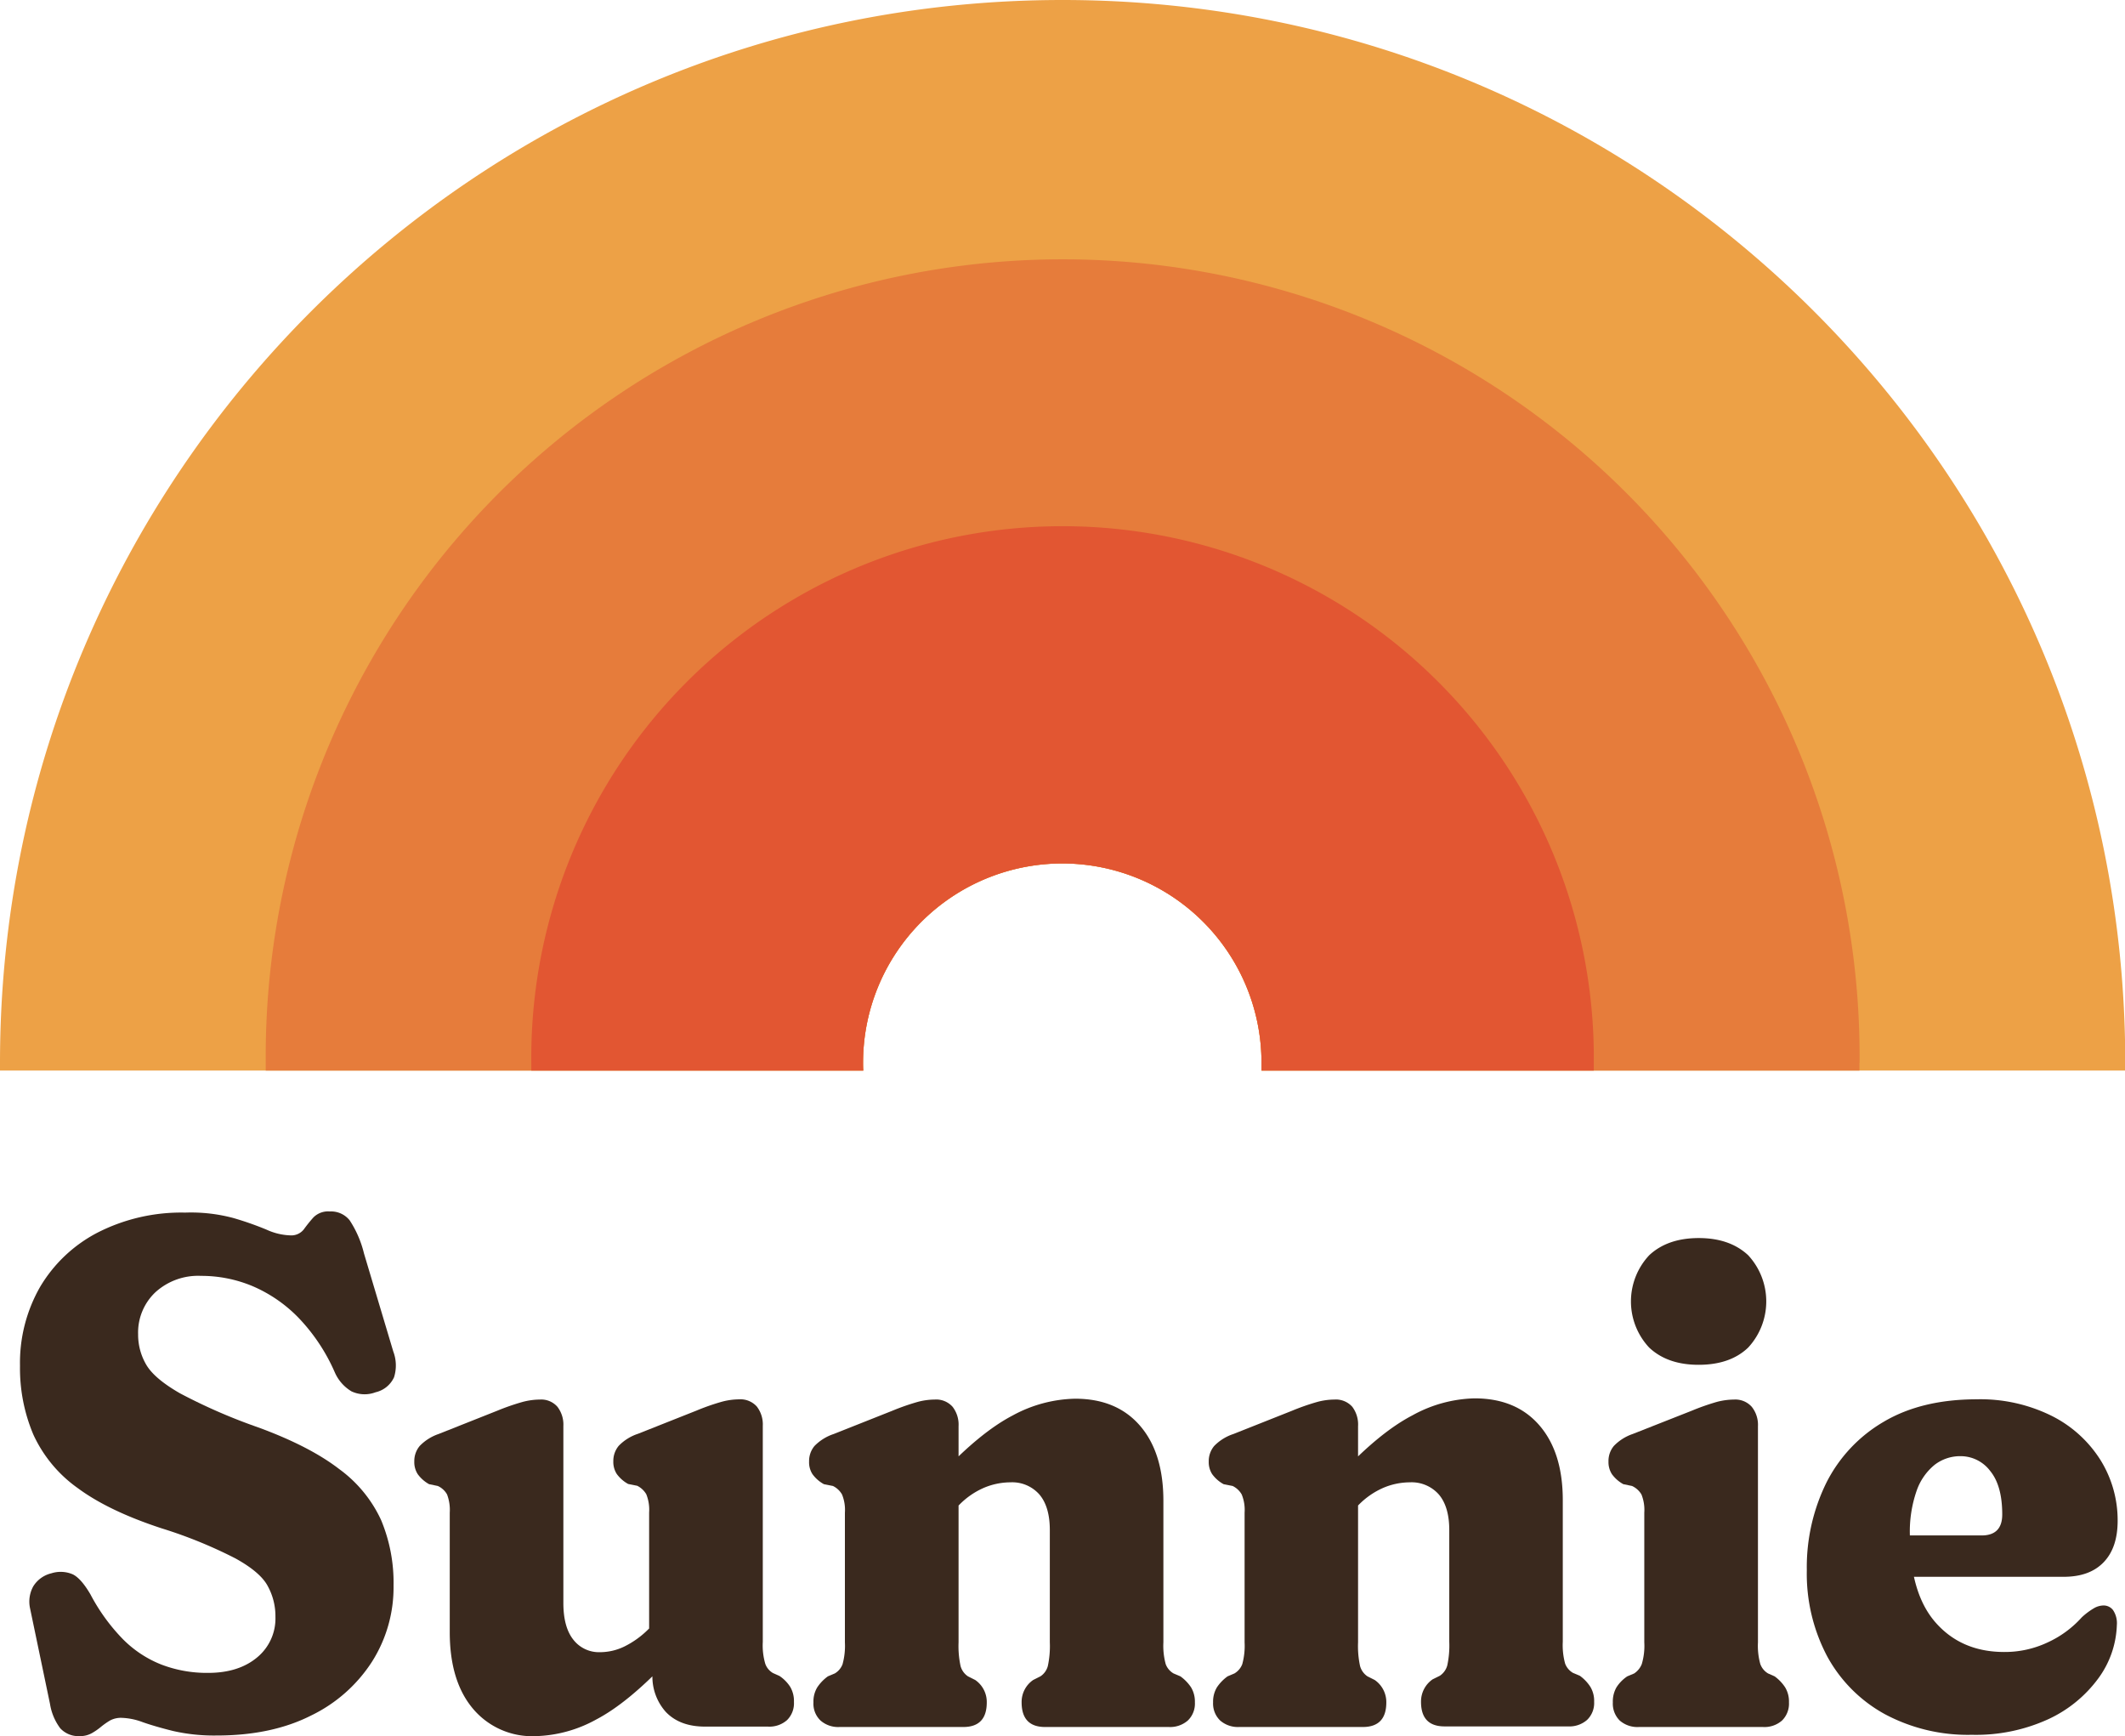 <svg id="Layer_1" data-name="Layer 1" xmlns="http://www.w3.org/2000/svg" viewBox="0 0 424.95 347.14"><defs><style>.cls-1{fill:#eda146;}.cls-2{fill:#e67c3b;}.cls-3{fill:#e25632;}.cls-4{fill:#3a291e;}</style></defs><path class="cls-1" d="M425,212.48v1.57H252.27c0-.52,0-1.05,0-1.57a39.84,39.84,0,0,0-79.68,0v0c0,.52,0,1.05.05,1.57H0v-1.57C0,95.12,95.14,0,212.48,0S425,95.12,425,212.48Z"/><path class="cls-2" d="M371.84,212.48c0,.52,0,1.05,0,1.57H252.27c0-.52,0-1.05,0-1.57a39.84,39.84,0,0,0-79.68,0v0c0,.52,0,1.05.05,1.57H53.14c0-.52,0-1.05,0-1.57a159.37,159.37,0,1,1,318.73,0Z"/><path class="cls-3" d="M318.72,212.48v1.57H252.27c0-.52,0-1.05,0-1.57a39.84,39.84,0,0,0-79.68,0v0c0,.52,0,1.05.05,1.57H106.25v-1.57a106.24,106.24,0,1,1,212.47,0Z"/><path class="cls-4" d="M43.34,347a36.83,36.83,0,0,1-8.76-.91q-3.61-.9-6.08-1.77a12.94,12.94,0,0,0-4.13-.85A4.6,4.6,0,0,0,22,344a15.09,15.09,0,0,0-1.81,1.27,12.28,12.28,0,0,1-1.84,1.27,4.75,4.75,0,0,1-2.39.58,4.94,4.94,0,0,1-3.91-1.56A11,11,0,0,1,10,340.69L6,321.52a6.3,6.3,0,0,1,.65-4.34,5.84,5.84,0,0,1,3.62-2.61,6.12,6.12,0,0,1,4.31.22c1.13.57,2.3,1.93,3.51,4a38.43,38.43,0,0,0,6.44,8.9,22.38,22.38,0,0,0,7.75,5.13,25.46,25.46,0,0,0,9.34,1.66q6.07,0,9.77-3.07a10.08,10.08,0,0,0,3.69-8.14,12.49,12.49,0,0,0-1.56-6.19c-1-1.86-3.18-3.69-6.44-5.49a92,92,0,0,0-14.72-6q-10.64-3.48-16.83-8.07a26.79,26.79,0,0,1-8.87-10.71A34,34,0,0,1,4,273.08,30.54,30.54,0,0,1,8,257.34a28.73,28.73,0,0,1,11.51-10.89,36.77,36.77,0,0,1,17.52-4,32.78,32.78,0,0,1,9.66,1.09,63.48,63.48,0,0,1,6.59,2.31A12.38,12.38,0,0,0,58,247a3.19,3.19,0,0,0,2.75-1.19,29.12,29.12,0,0,1,1.92-2.39,4.14,4.14,0,0,1,3.29-1.2A4.76,4.76,0,0,1,69.93,244a21.13,21.13,0,0,1,2.86,6.62l5.86,19.61a7.87,7.87,0,0,1,.15,5.14,5.37,5.37,0,0,1-3.69,3,6.17,6.17,0,0,1-4.82-.18,8.29,8.29,0,0,1-3.37-3.87,37.21,37.21,0,0,0-7.31-10.93,28.3,28.3,0,0,0-9.23-6.29,26.52,26.52,0,0,0-10.17-2,12.69,12.69,0,0,0-9.15,3.29,11.07,11.07,0,0,0-3.44,8.36,11.87,11.87,0,0,0,1.63,6.12q1.63,2.78,6.76,5.72a112,112,0,0,0,15.7,6.83q10.22,3.76,16.1,8.29A26.19,26.19,0,0,1,76.2,303.9,32.36,32.36,0,0,1,78.7,317a27.71,27.71,0,0,1-4.3,15.23A30,30,0,0,1,62.22,343Q54.33,347,43.34,347Z"/><path class="cls-4" d="M89.94,326.34V302.45a8.71,8.71,0,0,0-.54-3.65,4,4,0,0,0-1.85-1.69l-1.74-.36a7,7,0,0,1-2.27-2,4.43,4.43,0,0,1-.69-2.53,4.7,4.7,0,0,1,1.08-3.11,9.52,9.52,0,0,1,3.77-2.39l11.72-4.65a45.88,45.88,0,0,1,5.1-1.77,13.84,13.84,0,0,1,3.44-.47,4.31,4.31,0,0,1,3.51,1.44,5.84,5.84,0,0,1,1.19,3.84v35.39c0,3.23.67,5.68,2,7.35a6.48,6.48,0,0,0,5.33,2.49,11.15,11.15,0,0,0,4.84-1.12,18.07,18.07,0,0,0,4.86-3.5l2.17-2,4.35,5.49-2.83,3q-7.83,8.28-14.15,11.59a26.44,26.44,0,0,1-12.2,3.33,15.46,15.46,0,0,1-12.45-5.49Q89.94,336.13,89.94,326.34Zm40.53,8.54V331.7l-.66-.29v-29a8.3,8.3,0,0,0-.57-3.65,4.34,4.34,0,0,0-1.81-1.69l-1.81-.36a7,7,0,0,1-2.28-2,4.43,4.43,0,0,1-.69-2.53,4.71,4.71,0,0,1,1.09-3.11,9.45,9.45,0,0,1,3.83-2.39l11.73-4.65a44.71,44.71,0,0,1,5.07-1.77,13.47,13.47,0,0,1,3.4-.47,4.39,4.39,0,0,1,3.58,1.44,5.84,5.84,0,0,1,1.19,3.84v43.22a13,13,0,0,0,.51,4.41,3.51,3.51,0,0,0,1.52,1.81l1.3.58a7.49,7.49,0,0,1,2.17,2.21,5.61,5.61,0,0,1,.73,3,4.73,4.73,0,0,1-1.38,3.62,5.32,5.32,0,0,1-3.83,1.3H141c-3.42,0-6-1-7.85-2.93A10.58,10.58,0,0,1,130.47,334.88Z"/><path class="cls-4" d="M191.69,285.16v43.21a18.83,18.83,0,0,0,.4,4.74,3.6,3.6,0,0,0,1.48,2.06l1.45.73a5.33,5.33,0,0,1,2.31,4.48q0,4.92-4.7,4.92H167.88a5.33,5.33,0,0,1-3.8-1.3,4.64,4.64,0,0,1-1.41-3.62,5.46,5.46,0,0,1,.76-3,8.45,8.45,0,0,1,2.13-2.21l1.38-.58a3.63,3.63,0,0,0,1.55-1.84,13.81,13.81,0,0,0,.47-4.38V302.45a8.12,8.12,0,0,0-.58-3.65,4.22,4.22,0,0,0-1.81-1.69l-1.81-.36a7,7,0,0,1-2.28-2,4.35,4.35,0,0,1-.68-2.53,4.7,4.7,0,0,1,1.08-3.11,9.57,9.57,0,0,1,3.84-2.39l11.72-4.65a46.12,46.12,0,0,1,5.07-1.77,13.47,13.47,0,0,1,3.4-.47,4.38,4.38,0,0,1,3.58,1.44A5.82,5.82,0,0,1,191.69,285.16ZM189.58,303l-4.27-5.21,2.82-3q7.89-8.4,14.4-11.79A27.15,27.15,0,0,1,215,279.66q8.33,0,13,5.43t4.65,15.06v28.22a13.86,13.86,0,0,0,.47,4.38,3.6,3.6,0,0,0,1.56,1.84l1.37.58a8.49,8.49,0,0,1,2.14,2.21,5.55,5.55,0,0,1,.76,3,4.68,4.68,0,0,1-1.41,3.62,5.37,5.37,0,0,1-3.81,1.3H209q-4.69,0-4.7-4.92a5.33,5.33,0,0,1,2.31-4.48l1.45-.73a3.55,3.55,0,0,0,1.48-2.06,18.83,18.83,0,0,0,.4-4.74V305.93c0-3.09-.69-5.46-2.06-7.09a7.24,7.24,0,0,0-5.82-2.46,13.72,13.72,0,0,0-5.29,1.09,15.53,15.53,0,0,0-5,3.47Z"/><path class="cls-4" d="M271.58,285.16v43.21a18.83,18.83,0,0,0,.4,4.74,3.64,3.64,0,0,0,1.48,2.06l1.45.73a5.36,5.36,0,0,1,2.32,4.48q0,4.92-4.71,4.92H247.77A5.39,5.39,0,0,1,244,344a4.71,4.71,0,0,1-1.41-3.62,5.55,5.55,0,0,1,.76-3,8.49,8.49,0,0,1,2.14-2.21l1.37-.58a3.7,3.7,0,0,0,1.56-1.84,13.81,13.81,0,0,0,.47-4.38V302.45a8.12,8.12,0,0,0-.58-3.65,4.22,4.22,0,0,0-1.81-1.69l-1.81-.36a7,7,0,0,1-2.28-2,4.43,4.43,0,0,1-.69-2.53,4.71,4.71,0,0,1,1.09-3.11,9.5,9.5,0,0,1,3.84-2.39l11.72-4.65a45.4,45.4,0,0,1,5.07-1.77,13.47,13.47,0,0,1,3.4-.47,4.39,4.39,0,0,1,3.58,1.44A5.88,5.88,0,0,1,271.58,285.16ZM269.47,303l-4.27-5.21,2.83-3q7.88-8.4,14.4-11.79a26.89,26.89,0,0,1,12.44-3.41q8.33,0,13,5.43t4.65,15v28.23a13.86,13.86,0,0,0,.47,4.38,3.63,3.63,0,0,0,1.55,1.84l1.38.58a8.22,8.22,0,0,1,2.11,2.21,5.44,5.44,0,0,1,.76,3,4.68,4.68,0,0,1-1.41,3.62,5.36,5.36,0,0,1-3.8,1.3H288.88q-4.71,0-4.71-4.92a5.39,5.39,0,0,1,2.32-4.49l1.45-.72a3.63,3.63,0,0,0,1.48-2.06,18.88,18.88,0,0,0,.4-4.74V305.93c0-3.09-.69-5.46-2.06-7.09a7.26,7.26,0,0,0-5.83-2.46,13.71,13.71,0,0,0-5.28,1.09,15.66,15.66,0,0,0-5,3.47Z"/><path class="cls-4" d="M351.55,285.16v43.21a13.52,13.52,0,0,0,.47,4.34,3.59,3.59,0,0,0,1.55,1.88l1.31.58a8.37,8.37,0,0,1,2.11,2.21,5.46,5.46,0,0,1,.76,3,4.73,4.73,0,0,1-1.38,3.62,5.32,5.32,0,0,1-3.83,1.3h-24.8a5.36,5.36,0,0,1-3.84-1.3,4.76,4.76,0,0,1-1.37-3.62,5.7,5.7,0,0,1,.72-3,7.49,7.49,0,0,1,2.17-2.21l1.38-.58a4,4,0,0,0,1.52-1.88,12.76,12.76,0,0,0,.5-4.34V302.45a8.3,8.3,0,0,0-.57-3.65,4.27,4.27,0,0,0-1.88-1.69l-1.74-.36a6.94,6.94,0,0,1-2.28-2,4.43,4.43,0,0,1-.69-2.53,4.69,4.69,0,0,1,1.07-3.11,9.47,9.47,0,0,1,3.76-2.39l11.8-4.65a46.81,46.81,0,0,1,5.07-1.78,13.93,13.93,0,0,1,3.4-.46,4.4,4.4,0,0,1,3.54,1.44A5.77,5.77,0,0,1,351.55,285.16Zm-11.87-12.28q-6.23,0-9.88-3.44a13.5,13.5,0,0,1,0-18.46q3.66-3.43,9.88-3.44t9.91,3.43a13.59,13.59,0,0,1,0,18.47Q346,272.88,339.68,272.88Z"/><path class="cls-4" d="M423.48,304.05c0,3.62-.94,6.39-2.82,8.33s-4.53,2.89-8,2.89H376.44V307h19.83q4.13,0,4.13-4.2c0-3.86-.81-6.76-2.43-8.72a7.4,7.4,0,0,0-5.91-2.93,8.35,8.35,0,0,0-5.18,1.73,11.56,11.56,0,0,0-3.61,5.22,24.86,24.86,0,0,0-1.34,8.83q0,11.65,5.17,17.51t13.71,5.86a20.07,20.07,0,0,0,8.69-1.92,20.77,20.77,0,0,0,6.8-5,13.84,13.84,0,0,1,2.46-1.84,3.9,3.9,0,0,1,1.88-.54,2.36,2.36,0,0,1,1.92.93,4.7,4.7,0,0,1,.76,3,19,19,0,0,1-3.73,10.68,25.81,25.81,0,0,1-10,8.14,34.82,34.82,0,0,1-15.27,3.11,35.2,35.2,0,0,1-17.4-4.13,29,29,0,0,1-11.51-11.53,35.32,35.32,0,0,1-4.09-17.26,38.2,38.2,0,0,1,3.91-17.48,29.43,29.43,0,0,1,11.47-12.19q7.57-4.48,18.57-4.49a32.08,32.08,0,0,1,15,3.3,24.46,24.46,0,0,1,9.77,8.83A22.81,22.81,0,0,1,423.48,304.05Z"/></svg>